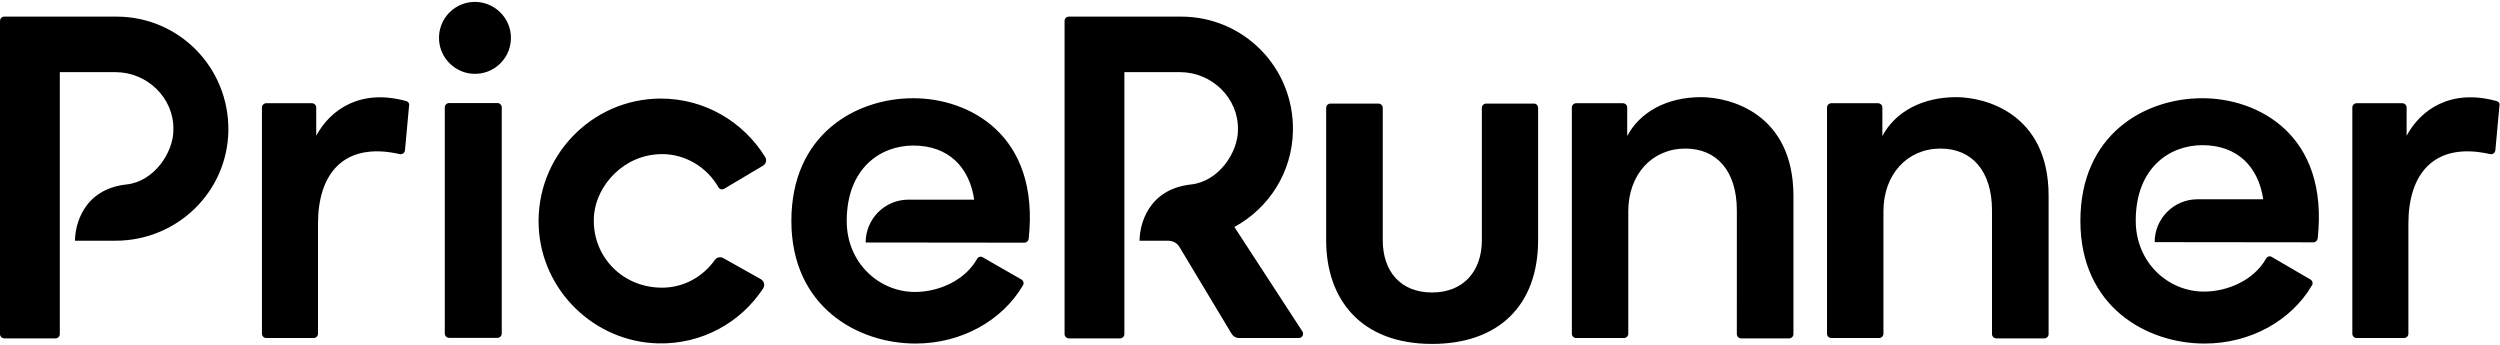 <svg clip-rule="evenodd" fill-rule="evenodd" stroke-linejoin="round" stroke-miterlimit="2" viewBox="0 -0.8 1400.1 192.6" xmlns="http://www.w3.org/2000/svg" width="2500" height="345"><g fill-rule="nonzero"><path d="M859.1 56.9h-26.8c-1.3 0-2.4 1.1-2.4 2.4v74.1c0 17.6-10.5 29.3-27.9 29.3-17.5 0-27.6-11.7-27.6-29.3V59.3c0-1.3-1.1-2.4-2.4-2.4h-26.9c-1.3 0-2.4 1.1-2.4 2.4v74.1c0 33.3 19.6 58.1 59.3 58.1 37.2 0 59.4-21.5 59.4-58.1V59.3c0-1.3-1-2.4-2.3-2.4zM952.7 53.3c-19.4 0-34.4 8.5-41.4 21.8v-16c0-1.3-1.1-2.4-2.4-2.4h-26.2c-1.3 0-2.4 1.1-2.4 2.4v126.7c0 1.3 1.1 2.4 2.4 2.4h26.8c1.3 0 2.4-1.1 2.4-2.4v-68.6c0-20.6 13.3-35.1 32-35.1 17.5 0 28.8 12.5 28.8 34.7V186c0 1.3 1.1 2.4 2.4 2.4h26.9c1.3 0 2.4-1.1 2.4-2.4v-77.7c-.2-46-35.7-55-51.7-55zM1095.6 53.3c-19.4 0-34.4 8.5-41.4 21.8v-16c0-1.3-1.1-2.4-2.4-2.4h-26.2c-1.3 0-2.4 1.1-2.4 2.4v126.7c0 1.3 1.1 2.4 2.4 2.4h26.8c1.3 0 2.4-1.1 2.4-2.4v-68.6c0-20.6 13.3-35.1 32-35.1 17.5 0 28.8 12.5 28.8 34.7V186c0 1.3 1.1 2.4 2.4 2.4h26.9c1.3 0 2.4-1.1 2.4-2.4v-77.7c-.1-46-35.7-55-51.7-55zM65.3 8.2H2.4C1.1 8.2 0 9.3 0 10.6V186c0 1.3 1.1 2.4 2.4 2.4h28.7c1.3 0 2.4-1.1 2.4-2.4V39.3h31.2c17.8 0 32.9 14.6 32.4 32.4 0 12.6-10.8 28.9-26.3 30.5C46.6 104.9 42 125 42 133.7h22.7c34.4 0 62.6-27.2 63.2-61.5.5-35.5-27.7-64-62.6-64zM278.6 56.6h-27.1c-1.3 0-2.4 1.1-2.4 2.4v126.7c0 1.3 1.1 2.4 2.4 2.4h27.1c1.3 0 2.4-1.1 2.4-2.4V59c0-1.3-1.1-2.4-2.4-2.4zM267.3 0c-12.2-.8-22.2 9.3-21.4 21.4.6 10 8.8 18.2 18.8 18.8 12.2.8 22.2-9.3 21.4-21.4-.6-10-8.7-18.1-18.8-18.8zM691.3 126c19.2-10.4 32.4-30.5 32.8-53.9.6-35.4-27.6-63.9-62.6-63.9h-62.9c-1.3 0-2.4 1.1-2.4 2.4V186c0 1.3 1.1 2.4 2.4 2.4h28.7c1.3 0 2.4-1.1 2.4-2.4V39.3h31.2c17.8 0 32.9 14.6 32.4 32.4 0 12.6-10.8 28.9-26.3 30.5-24.2 2.7-28.8 22.8-28.8 31.5h16.2c2.5.1 4.9 1.3 6.2 3.6l29.2 48.6c.9 1.4 2.4 2.3 4.1 2.3h33.5c1.9 0 3-2.1 2-3.7zM511.5 53.9c-32.3 0-68.3 20.3-68.3 68.7s37.5 68.7 69.5 68.7c25.6 0 48.5-12.7 60.2-32.6.7-1.1.3-2.6-.9-3.3L550.4 143c-1.1-.7-2.6-.3-3.2.9-6.8 12.1-21.5 18.5-34.8 18.5-20.2 0-38.2-16.4-38.2-39.7 0-29.7 19-42.3 37.3-42.3 19.7 0 31.4 12.1 34.1 30.3h-36.8c-13.3 0-24 10.8-24 24l88.9.1c1.2 0 2.2-.9 2.4-2.1 6.4-58.7-33.7-78.8-64.6-78.8zM1233.4 53.9c-32.3 0-68.3 20.3-68.3 68.7s37.5 68.7 69.5 68.7c25.6 0 48.5-12.7 60.2-32.6.7-1.1.3-2.6-.9-3.3l-21.6-12.6c-1.1-.7-2.6-.3-3.2.9-6.8 12.1-21.5 18.5-34.8 18.5-20.2 0-38.2-16.4-38.2-39.7 0-29.7 19-42.3 37.3-42.3 19.7 0 31.4 12.1 34.1 30.3h-36.8c-13.3 0-24 10.8-24 24l88.9.1c1.2 0 2.2-.9 2.4-2.1 6.4-58.5-33.7-78.6-64.6-78.6zM227.5 55.5c-25.7-7.1-42.5 4.8-50.4 19.4V59.1c0-1.3-1.1-2.4-2.4-2.4h-25.6c-1.3 0-2.4 1.1-2.4 2.4v126.7c0 1.3 1.1 2.4 2.4 2.4h26.6c1.3 0 2.4-1.1 2.4-2.4V124c0-27.3 14-46 45.8-38.8 1.4.3 2.7-.7 2.9-2.1.9-9.3 1.9-20.6 2.3-25.1.3-1.2-.5-2.2-1.6-2.5zM1398.2 55.5c-25.7-7.1-42.5 4.8-50.4 19.4V59.1c0-1.3-1.1-2.4-2.4-2.4h-25.6c-1.3 0-2.4 1.1-2.4 2.4v126.7c0 1.3 1.1 2.4 2.4 2.4h26.6c1.3 0 2.4-1.1 2.4-2.4V124c0-27.3 14-46 45.8-38.8 1.4.3 2.7-.7 2.9-2.1.9-9.3 1.9-20.6 2.3-25.1.3-1.2-.4-2.2-1.6-2.5zM370.9 85.2c13 0 25.1 7.4 31.4 18.5.7 1.2 2.1 1.6 3.3.9l21.7-12.9c1.7-1 2.3-3.2 1.2-4.9-12.1-19.6-33.7-32.7-58.4-32.7-38.8 0-70.2 32.6-68.4 71.8 1.6 35.7 31.1 64.4 66.8 65.3 24.6.6 46.4-11.7 58.9-30.8 1.1-1.7.6-4-1.2-5.1L405 143.4c-1.6-.9-3.6-.4-4.7 1.1-6.6 9.4-17.4 15.5-29.5 15.5-23.7 0-40.5-19.6-38-41.7 1.7-15.5 16.4-33.1 38.1-33.1z"/></g></svg>